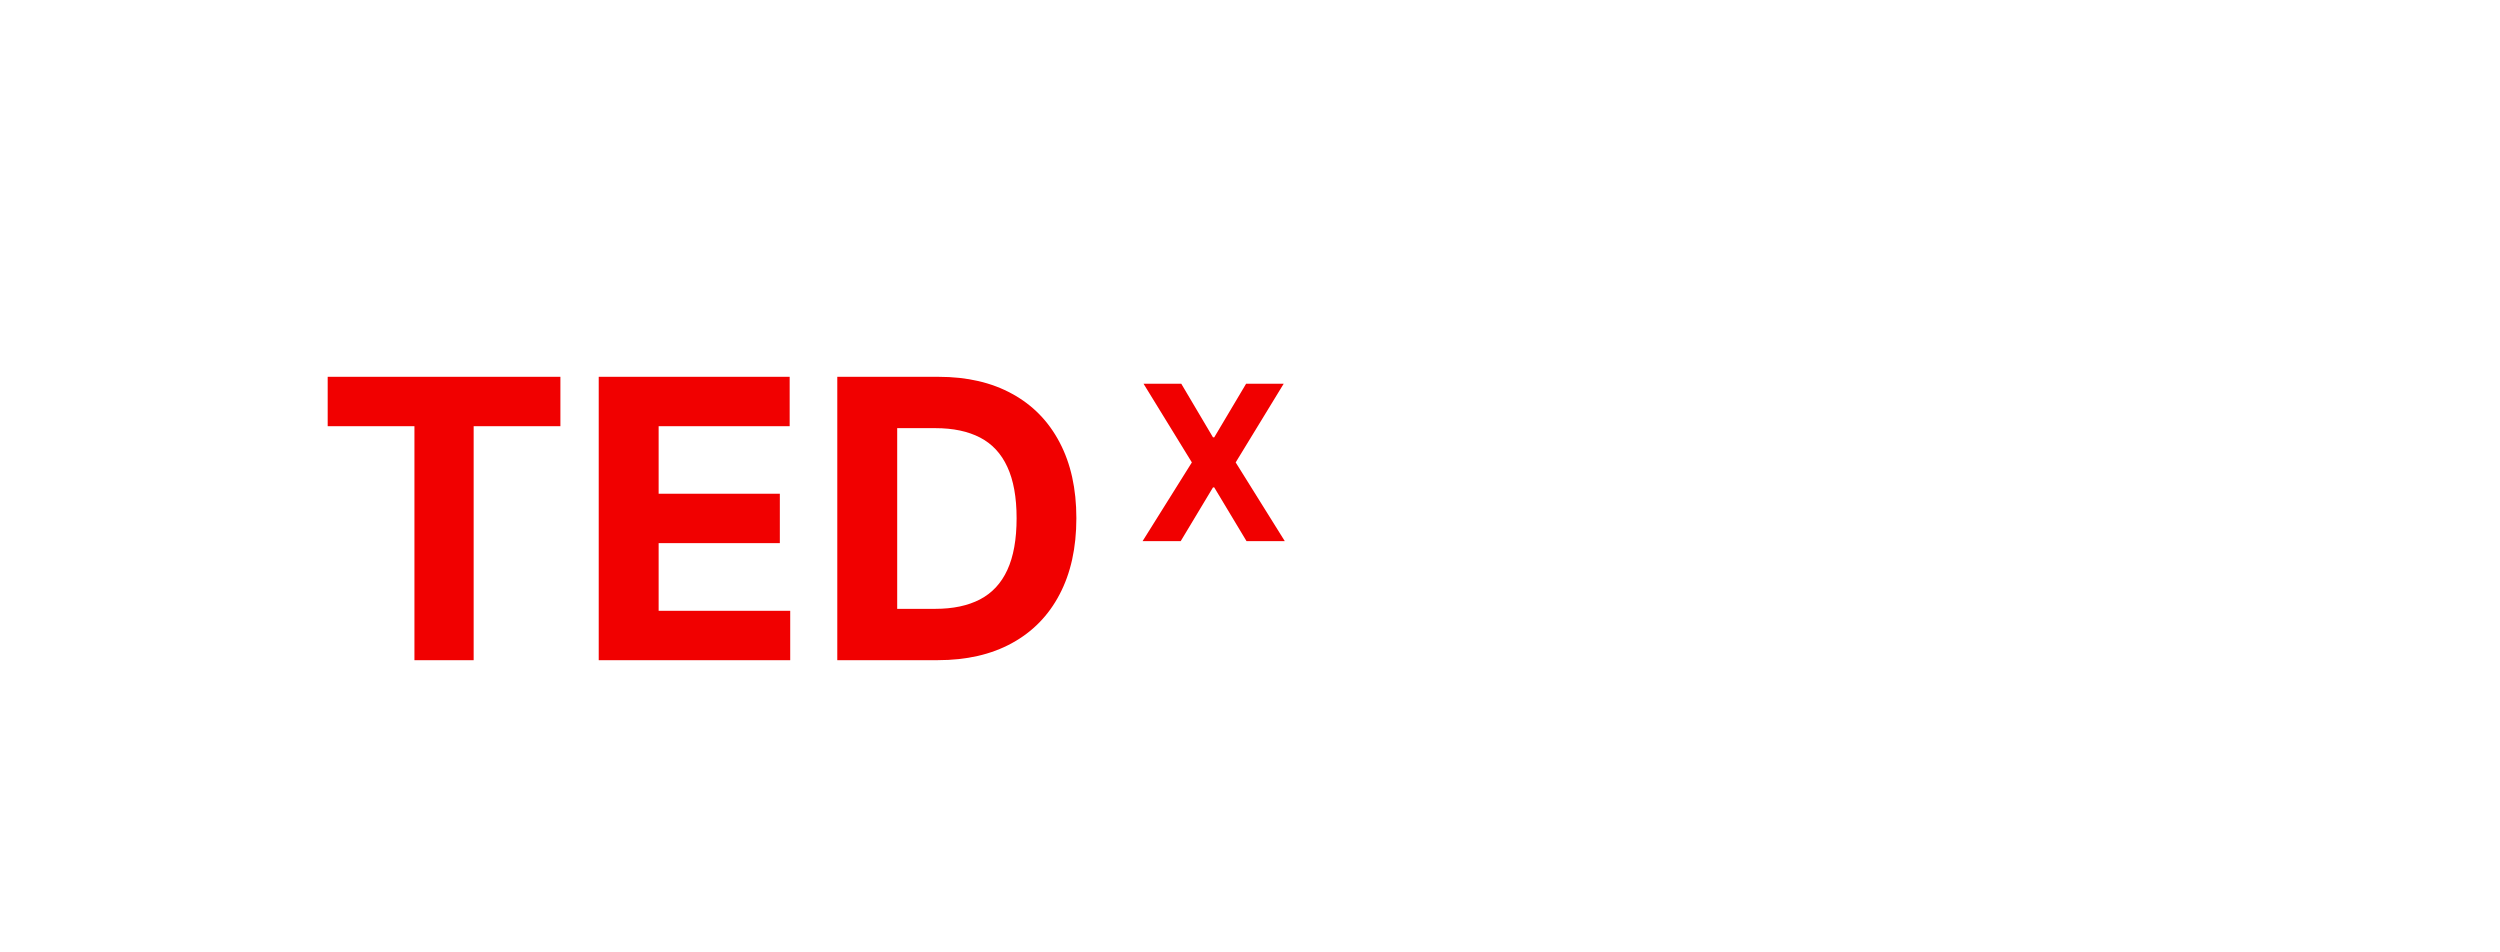 <svg width="231" height="88" viewBox="0 0 231 88" fill="none" xmlns="http://www.w3.org/2000/svg">
<g filter="url(#filter0_dd_201_252)">
<path d="M30.278 35.382V30.818H51.781V35.382H43.766V57H38.294V35.382H30.278ZM55.322 57V30.818H72.965V35.382H60.858V41.621H72.057V46.185H60.858V52.436H73.016V57H55.322ZM86.647 57H77.365V30.818H86.723C89.357 30.818 91.624 31.342 93.525 32.391C95.425 33.43 96.887 34.926 97.909 36.878C98.941 38.83 99.456 41.165 99.456 43.883C99.456 46.611 98.941 48.955 97.909 50.915C96.887 52.875 95.416 54.379 93.499 55.428C91.59 56.476 89.306 57 86.647 57ZM82.901 52.257H86.416C88.053 52.257 89.429 51.967 90.546 51.388C91.671 50.8 92.515 49.892 93.077 48.665C93.648 47.429 93.934 45.835 93.934 43.883C93.934 41.949 93.648 40.368 93.077 39.141C92.515 37.913 91.675 37.01 90.559 36.43C89.442 35.851 88.066 35.561 86.429 35.561H82.901V52.257Z" fill="#F10000"/>
<path d="M124.734 57H118.802L127.84 30.818H134.974L143.999 57H138.067L131.509 36.801H131.305L124.734 57ZM124.363 46.709H138.374V51.03H124.363V46.709ZM169.021 39.984H163.422C163.319 39.26 163.11 38.617 162.795 38.054C162.48 37.483 162.075 36.997 161.581 36.597C161.086 36.196 160.515 35.889 159.868 35.676C159.228 35.463 158.534 35.356 157.784 35.356C156.429 35.356 155.248 35.693 154.243 36.367C153.237 37.031 152.457 38.003 151.903 39.281C151.349 40.551 151.072 42.094 151.072 43.909C151.072 45.776 151.349 47.344 151.903 48.614C152.466 49.883 153.25 50.842 154.255 51.49C155.261 52.138 156.424 52.462 157.745 52.462C158.487 52.462 159.173 52.364 159.804 52.168C160.443 51.972 161.01 51.686 161.504 51.311C161.998 50.928 162.407 50.463 162.731 49.918C163.064 49.372 163.294 48.75 163.422 48.051L169.021 48.077C168.876 49.278 168.514 50.438 167.934 51.554C167.363 52.662 166.592 53.655 165.62 54.533C164.657 55.402 163.507 56.092 162.169 56.604C160.839 57.106 159.335 57.358 157.656 57.358C155.321 57.358 153.233 56.83 151.392 55.773C149.559 54.716 148.11 53.186 147.045 51.183C145.988 49.18 145.46 46.756 145.46 43.909C145.46 41.054 145.997 38.625 147.071 36.622C148.145 34.619 149.602 33.094 151.443 32.045C153.284 30.989 155.355 30.46 157.656 30.46C159.173 30.46 160.579 30.673 161.875 31.099C163.179 31.526 164.333 32.148 165.339 32.966C166.345 33.776 167.163 34.769 167.794 35.945C168.433 37.121 168.842 38.467 169.021 39.984ZM172.99 57V30.818H190.632V35.382H178.526V41.621H189.725V46.185H178.526V52.436H190.684V57H172.99Z" fill="white"/>
<path d="M109.148 31.454L112.081 36.412H112.195L115.142 31.454H118.615L114.176 38.727L118.714 46H115.178L112.195 41.035H112.081L109.098 46H105.575L110.128 38.727L105.661 31.454H109.148Z" fill="#F10000"/>
</g>
<defs>
<filter id="filter0_dd_201_252" x="0.278" y="0.46" width="220.405" height="86.897" filterUnits="userSpaceOnUse" color-interpolation-filters="sRGB">
<feFlood flood-opacity="0" result="BackgroundImageFix"/>
<feColorMatrix in="SourceAlpha" type="matrix" values="0 0 0 0 0 0 0 0 0 0 0 0 0 0 0 0 0 0 127 0" result="hardAlpha"/>
<feOffset/>
<feGaussianBlur stdDeviation="15"/>
<feComposite in2="hardAlpha" operator="out"/>
<feColorMatrix type="matrix" values="0 0 0 0 0 0 0 0 0 0 0 0 0 0 0 0 0 0 1 0"/>
<feBlend mode="normal" in2="BackgroundImageFix" result="effect1_dropShadow_201_252"/>
<feColorMatrix in="SourceAlpha" type="matrix" values="0 0 0 0 0 0 0 0 0 0 0 0 0 0 0 0 0 0 127 0" result="hardAlpha"/>
<feOffset dy="4"/>
<feGaussianBlur stdDeviation="2"/>
<feComposite in2="hardAlpha" operator="out"/>
<feColorMatrix type="matrix" values="0 0 0 0 0 0 0 0 0 0 0 0 0 0 0 0 0 0 0.25 0"/>
<feBlend mode="normal" in2="effect1_dropShadow_201_252" result="effect2_dropShadow_201_252"/>
<feBlend mode="normal" in="SourceGraphic" in2="effect2_dropShadow_201_252" result="shape"/>
</filter>
</defs>
</svg>
